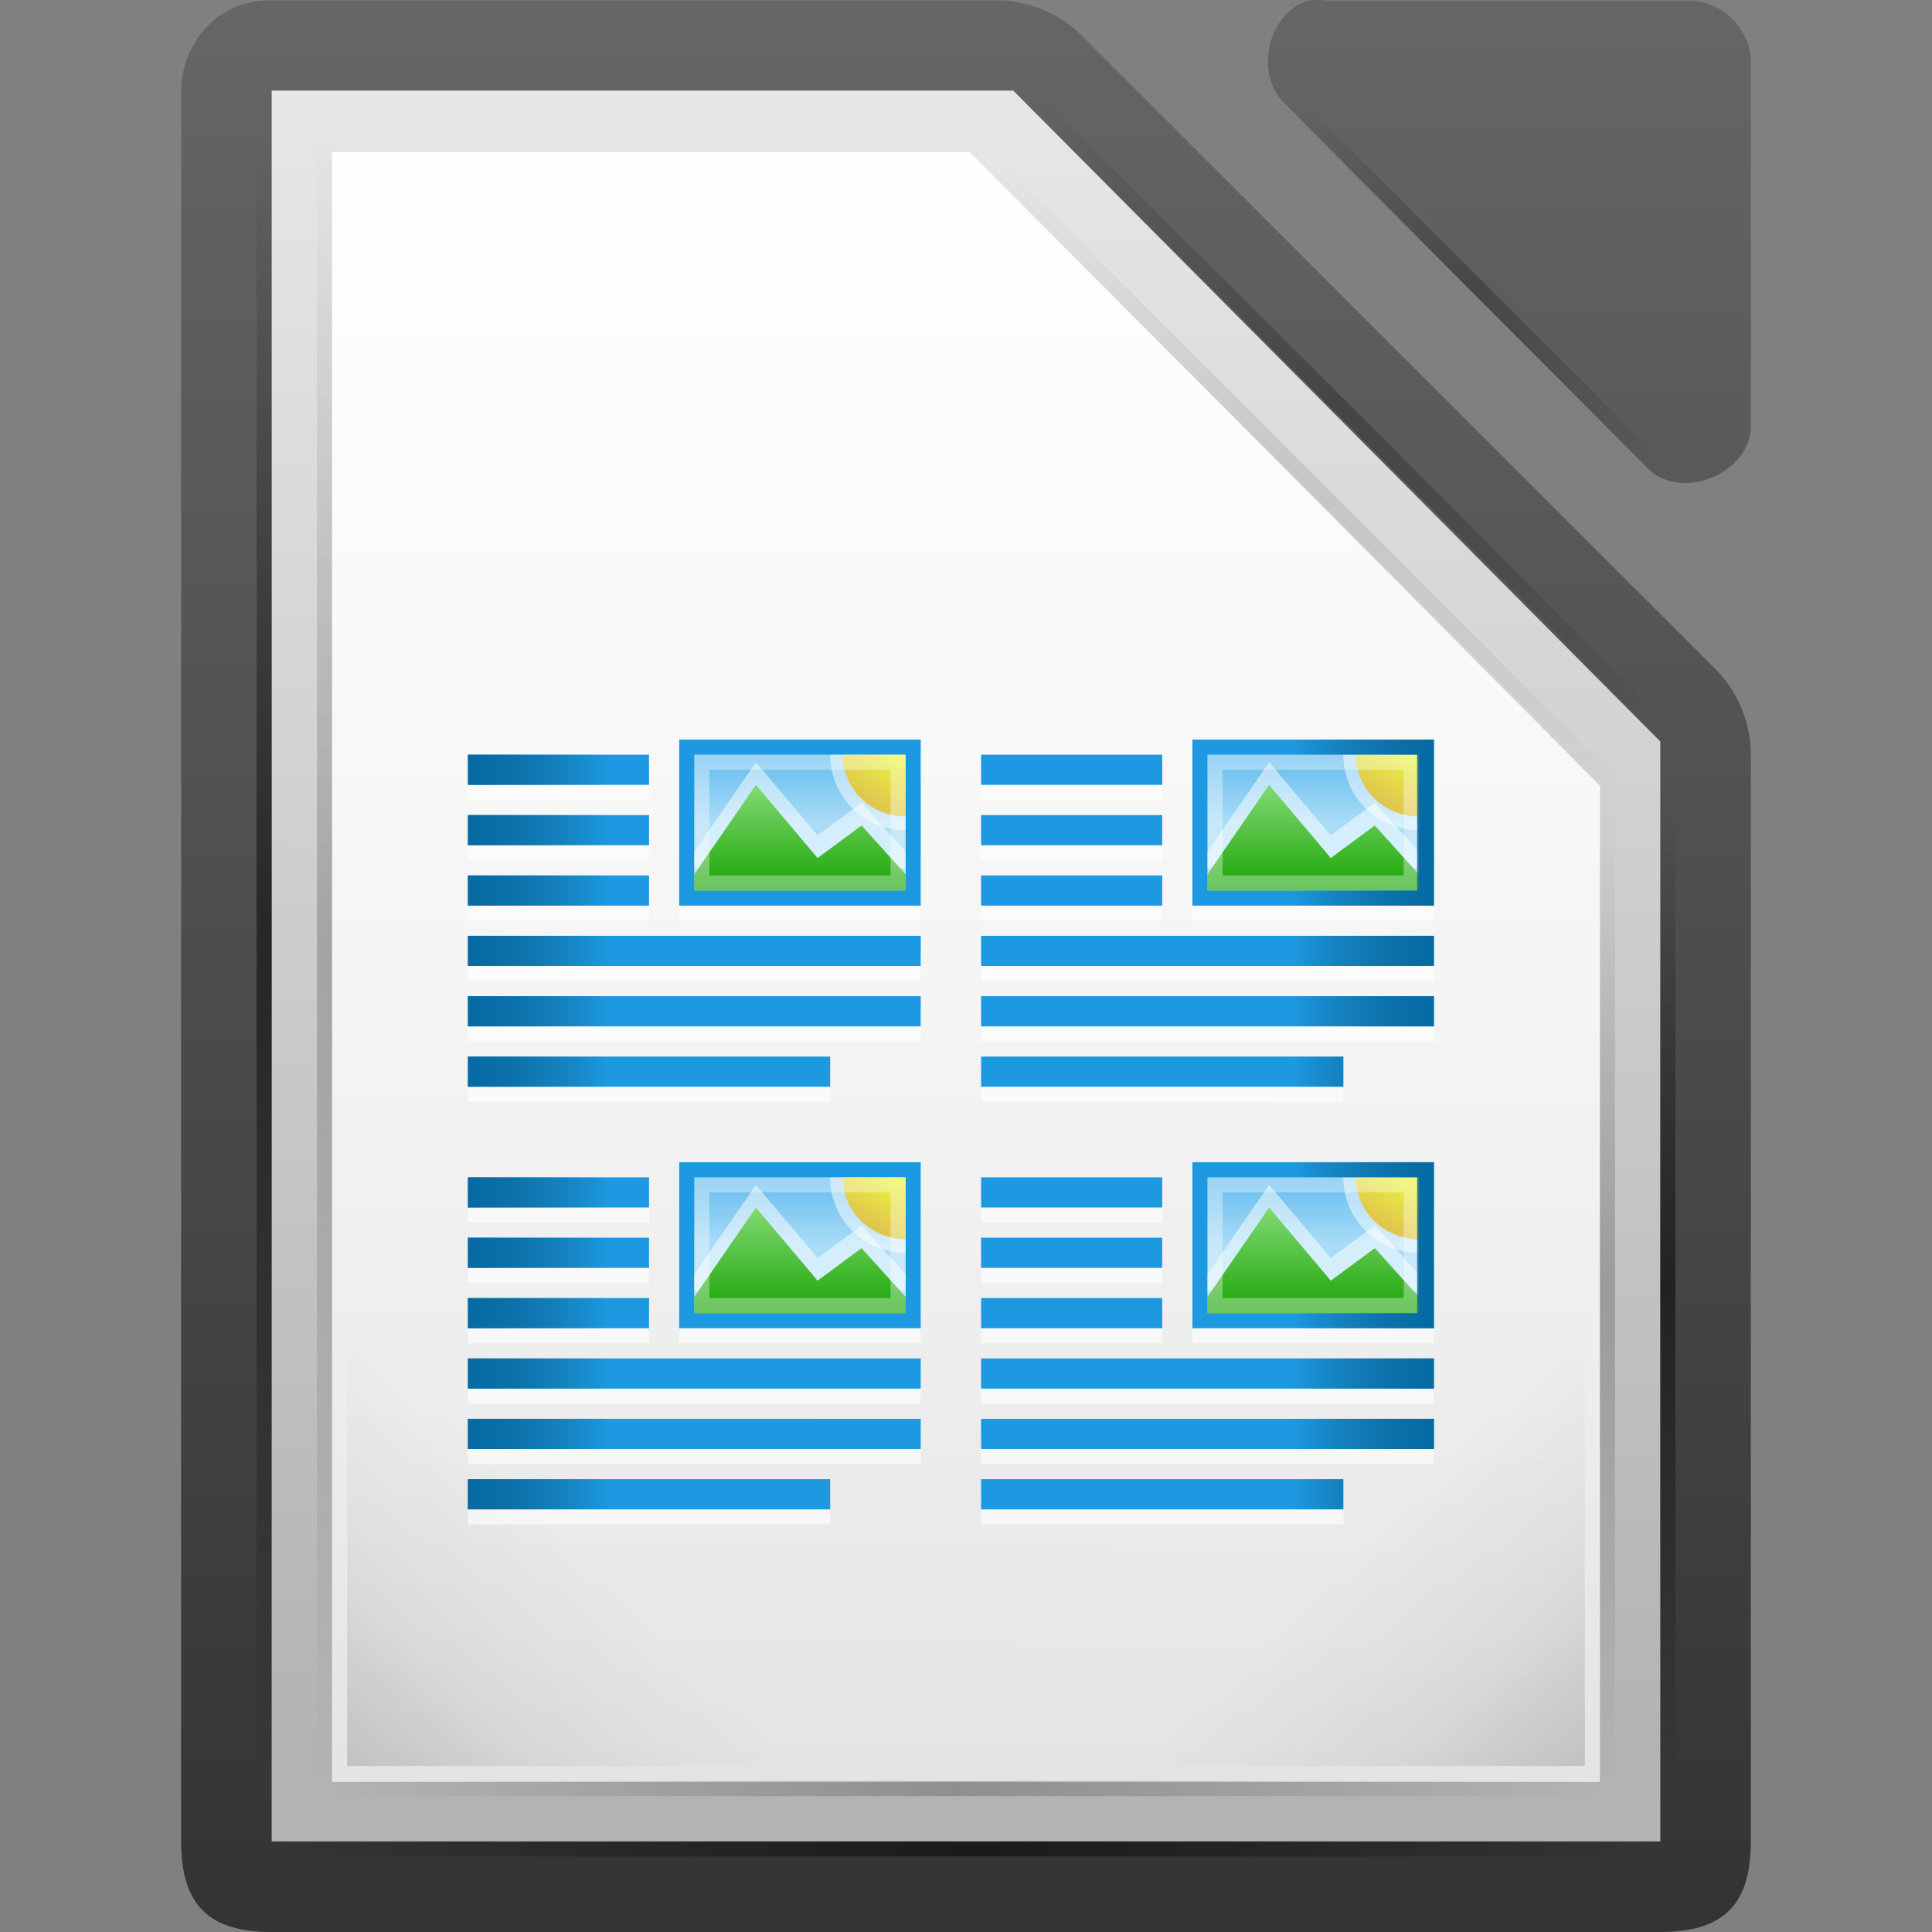<svg height="256" width="256" xmlns="http://www.w3.org/2000/svg" xmlns:xlink="http://www.w3.org/1999/xlink"><rect width="100%" height="100%" fill="#808080" stroke="none"/><linearGradient id="a" gradientTransform="matrix(3.5 0 0 3 -684.961 1844.89)" gradientUnits="userSpaceOnUse" x1="230" x2="230" xlink:href="#u" y1="-581.638" y2="-578.638"/><linearGradient id="b" gradientTransform="matrix(0 1.079 -1.778 0 2075.039 -375.924)" gradientUnits="userSpaceOnUse" x1="445.695" x2="441.388" xlink:href="#v" y1="1103.578" y2="1099.82"/><linearGradient id="c" gradientTransform="matrix(3.5 0 0 3.303 -1115.501 -3772.564)" gradientUnits="userSpaceOnUse" x1="345" x2="345" xlink:href="#w" y1="1173" y2="1178"/><linearGradient id="d" gradientTransform="matrix(3.5 0 0 3 -616.961 1844.89)" gradientUnits="userSpaceOnUse" x1="230" x2="230" xlink:href="#u" y1="-581.638" y2="-578.638"/><linearGradient id="e" gradientTransform="matrix(0 1.079 -1.778 0 2143.039 -375.924)" gradientUnits="userSpaceOnUse" x1="445.695" x2="441.388" xlink:href="#v" y1="1103.578" y2="1099.82"/><linearGradient id="f" gradientTransform="matrix(3.5 0 0 3.303 -1047.501 -3772.564)" gradientUnits="userSpaceOnUse" x1="345" x2="345" xlink:href="#w" y1="1173" y2="1178"/><linearGradient id="g" gradientTransform="matrix(3.5 0 0 3 -616.961 1900.89)" gradientUnits="userSpaceOnUse" x1="230" x2="230" xlink:href="#u" y1="-581.638" y2="-578.638"/><linearGradient id="h" gradientTransform="matrix(0 1.079 -1.778 0 2143.039 -319.924)" gradientUnits="userSpaceOnUse" x1="445.695" x2="441.388" xlink:href="#v" y1="1103.578" y2="1099.82"/><linearGradient id="i" gradientTransform="matrix(3.5 0 0 3.303 -1047.501 -3716.564)" gradientUnits="userSpaceOnUse" x1="345" x2="345" xlink:href="#w" y1="1173" y2="1178"/><linearGradient id="j" gradientTransform="matrix(3.5 0 0 3 -684.961 1900.89)" gradientUnits="userSpaceOnUse" x1="230" x2="230" xlink:href="#u" y1="-581.638" y2="-578.638"/><linearGradient id="k" gradientTransform="matrix(0 1.079 -1.778 0 2075.039 -319.924)" gradientUnits="userSpaceOnUse" x1="445.695" x2="441.388" xlink:href="#v" y1="1103.578" y2="1099.82"/><linearGradient id="l" gradientTransform="matrix(3.5 0 0 3.303 -1115.501 -3716.564)" gradientUnits="userSpaceOnUse" x1="345" x2="345" xlink:href="#w" y1="1173" y2="1178"/><linearGradient id="m"><stop offset="0" stop-color="#0369a3"/><stop offset="1" stop-color="#023f62" stop-opacity="0"/></linearGradient><linearGradient id="n"><stop offset="0" stop-opacity="0"/><stop offset=".493"/><stop offset="1" stop-opacity="0"/></linearGradient><linearGradient id="o"><stop offset="0"/><stop offset=".455" stop-opacity=".361"/><stop offset="1" stop-opacity="0"/></linearGradient><linearGradient id="p"><stop offset="0" stop-color="#666"/><stop offset="1" stop-color="#333"/></linearGradient><linearGradient id="q" gradientTransform="matrix(-3.333 0 0 2 11443.34 2391.276)" gradientUnits="userSpaceOnUse" x1="3375.788" x2="3381.881" xlink:href="#m" y1="-1109.013" y2="-1109.013"/><linearGradient id="r" gradientTransform="matrix(-3.333 0 0 2 11443.34 2335.276)" gradientUnits="userSpaceOnUse" x1="3375.788" x2="3381.881" xlink:href="#m" y1="-1109.013" y2="-1109.013"/><linearGradient id="s" gradientTransform="matrix(3.333 0 0 2 -11191.341 2391.276)" gradientUnits="userSpaceOnUse" x1="3375.764" x2="3381.881" xlink:href="#m" y1="-1109.013" y2="-1109.013"/><linearGradient id="t" gradientTransform="matrix(3.333 0 0 2 -11191.341 2335.276)" gradientUnits="userSpaceOnUse" x1="3375.764" x2="3381.881" xlink:href="#m" y1="-1109.013" y2="-1109.013"/><linearGradient id="u" gradientTransform="matrix(1.75 0 0 1.5 3002.52 -245.193)" gradientUnits="userSpaceOnUse" x1="230" x2="230" y1="-581.638" y2="-578.638"><stop offset="0" stop-color="#63bbee"/><stop offset="1" stop-color="#aadcf7"/></linearGradient><linearGradient id="v" gradientUnits="userSpaceOnUse" x1="445.695" x2="441.388" y1="1103.578" y2="1099.82"><stop offset="0" stop-color="#e9b913"/><stop offset="1" stop-color="#ff0"/></linearGradient><linearGradient id="w" gradientTransform="matrix(1.75 0 0 1.651 2787.25 -3053.92)" gradientUnits="userSpaceOnUse" x1="345" x2="345" y1="1173" y2="1178"><stop offset="0" stop-color="#92e285"/><stop offset="1" stop-color="#18a303"/></linearGradient><linearGradient id="x" gradientUnits="userSpaceOnUse" x1="209.999" x2="180.249" xlink:href="#o" y1="234" y2="204.249"/><linearGradient id="y" gradientTransform="matrix(0 .801 -2 0 -2167.24 120.616)" gradientUnits="userSpaceOnUse" x1="-17" x2="144" xlink:href="#n" y1="-1194.638" y2="-1194.638"/><linearGradient id="z" gradientTransform="matrix(0 .801 -2 0 -2175.24 120.616)" gradientUnits="userSpaceOnUse" x1="-17" x2="144" xlink:href="#n" y1="-1194.638" y2="-1194.638"/><linearGradient id="A" gradientTransform="matrix(0 1.354 -2 0 -2345.24 41.016)" gradientUnits="userSpaceOnUse" x1="-17" x2="144" xlink:href="#n" y1="-1194.638" y2="-1194.638"/><linearGradient id="B" gradientTransform="matrix(1.043 0 0 2 61.738 2625.276)" gradientUnits="userSpaceOnUse" x1="-17" x2="144" xlink:href="#n" y1="-1194.638" y2="-1194.638"/><linearGradient id="C" gradientTransform="matrix(.741 .741 -1.414 1.414 -1579.458 1688.334)" gradientUnits="userSpaceOnUse" x1="30.744" x2="144" xlink:href="#n" y1="-1194.638" y2="-1194.638"/><linearGradient id="D" gradientTransform="matrix(-1 0 0 1 -3344.64 1693.088)" gradientUnits="userSpaceOnUse" x1="-3390.64" x2="-3420.39" xlink:href="#o" y1="-1459.088" y2="-1488.839"/><linearGradient id="E" gradientTransform="matrix(-1.143 0 0 -2 200.571 -2143.244)" gradientUnits="userSpaceOnUse" x1="-17" x2="144" xlink:href="#n" y1="-1194.638" y2="-1194.638"/><linearGradient id="F" gradientTransform="matrix(0 1.354 -2 0 -2353.24 41.016)" gradientUnits="userSpaceOnUse" x1="-17" x2="144" xlink:href="#n" y1="-1194.638" y2="-1194.638"/><linearGradient id="G" gradientTransform="matrix(.741 .741 -1.414 1.414 -1575.458 1678.334)" gradientUnits="userSpaceOnUse" x1="30.744" x2="144" xlink:href="#n" y1="-1194.638" y2="-1194.638"/><linearGradient id="H" gradientTransform="matrix(.741 .741 -1.414 1.414 -1575.458 1644.334)" gradientUnits="userSpaceOnUse" x1="78.822" x2="144" xlink:href="#n" y1="-1194.638" y2="-1194.638"/><linearGradient id="I" gradientTransform="matrix(8 0 0 8 -1624.054 6277.097)" gradientUnits="userSpaceOnUse" x1="209.062" x2="209.062" y1="-755.388" y2="-781.623"><stop offset="0" stop-color="#fff" stop-opacity=".65"/><stop offset="1" stop-color="#fff" stop-opacity=".949"/></linearGradient><linearGradient id="J" gradientTransform="matrix(15.958 0 0 16.025 -4641.221 -3879.784)" gradientUnits="userSpaceOnUse" x1="294.343" x2="294.418" y1="256.581" y2="243.139"><stop offset="0" stop-color="#b3b3b3"/><stop offset="1" stop-color="#e6e6e6"/></linearGradient><linearGradient id="K" gradientTransform="matrix(16 0 0 15.997 -1751.956 -15619.224)" gradientUnits="userSpaceOnUse" x1="121.306" x2="121.306" xlink:href="#p" y1="976.378" y2="992.424"/><linearGradient id="L" gradientTransform="matrix(16.064 0 0 16.149 -1775.954 -15767.344)" gradientUnits="userSpaceOnUse" x1="110.969" x2="110.969" xlink:href="#p" y1="976.3" y2="992.375"/><path d="m24 12.042v231.962c.001 8.376 3.622 11.996 11.999 11.997h183.997c8.377-.001 11.999-3.621 12-11.997v-143.654c.096-4.224-1.56-8.462-4.5-11.498l-84.325-84.308c-3.036-2.939-7.275-4.597-11.5-4.499h-95.671c-8.303 0-12.036 6.97-11.999 11.997z" fill="url(#K)"/><path d="m173.267.096c-5.325 1.706-7.117 9.813-3.012 13.626l48.191 48.447c4.452 4.244 13.319.613 13.554-5.551v-48.447c-.001-4.228-3.827-8.074-8.032-8.075h-48.191c-.831-.128-1.68-.128-2.51 0z" fill="url(#L)"/><path d="m36 12v4 224 4h4 176 4v-4-140-1.75l-1.25-1.25-83.5-84-1-1h-1.75-92.5z" fill="url(#J)"/><path d="m44 20.122h84.47l83.53 84v132h-168z" fill="url(#I)"/><path d="m173.414 14.261 47.324 47.324-1.414 1.414-47.324-47.324z" fill="url(#H)" opacity=".25"/><path d="m137.414 12.261 83.324 83.324-1.414 1.414-83.324-83.324z" fill="url(#G)" opacity=".25"/><path d="m35.999 18v218h-2v-218z" fill="url(#F)" opacity=".5"/><path d="m220 246h-184v-2h184z" fill="url(#E)" opacity=".5"/><path d="m109.999 170h-64v64h64z" fill="url(#D)" opacity=".15"/><path d="m133.414 22.261 83.324 83.324-1.414 1.414-83.324-83.324z" fill="url(#C)" opacity=".1"/><path d="m44 236h167.994v2h-167.994z" fill="url(#B)" opacity=".2"/><path d="m43.999 18v218h-2v-218z" fill="url(#A)" opacity=".2"/><path d="m214 107v129h-2v-129z" fill="url(#z)" opacity=".2"/><path d="m222 107v129h-2v-129z" fill="url(#y)" opacity=".5"/><path d="m146 170h64v64h-64z" fill="url(#x)" opacity=".15"/><g fill="#fff"><path d="m61.999 142h48v4h-48z" opacity=".6"/><path d="m89.999 100h32v22h-32z" opacity=".6"/><path d="m61.999 102h24v4h-24z" opacity=".6"/><path d="m61.999 110h24v4h-24z" opacity=".6"/><path d="m61.999 118h24v4h-24z" opacity=".6"/><path d="m61.999 126h60v4h-60z" opacity=".6"/><path d="m61.999 134h60v4h-60z" opacity=".6"/></g><path d="m89.999 98h32v22h-32z" fill="#1c99e0"/><path d="m92 100h27.999v18h-27.999z" fill="url(#a)"/><path d="m108.333 110.692-8.167-9.692-8.167 11.846v2.154h28v-2.154l-5.833-6.461z" fill="#fff" opacity=".5"/><path d="m119.992 110.009a10 10 0 0 1 -10-10h10z" fill="#fff" opacity=".5"/><path d="m119.997 108.19a8.334 8.182 0 0 1 -8.334-8.182h8.334z" fill="url(#b)" opacity=".74"/><path d="m108.333 113.692-8.167-9.692-8.167 11.846v2.154h28v-2.154l-5.833-6.461z" fill="url(#c)"/><path d="m92.999 101h26v16h-26z" fill="none" opacity=".35" stroke="#fff" stroke-width="2"/><g fill="#1c99e0"><path d="m61.999 100h24v4h-24z"/><path d="m61.999 108h24v4h-24z"/><path d="m61.999 116h24v4h-24z"/><path d="m61.999 124h60v4h-60z"/><path d="m61.999 132h60v4h-60z"/><path d="m61.999 140h48v4h-48z"/></g><g fill="#fff"><path d="m130 142h48v4h-48z" opacity=".6"/><path d="m158 100h32v22h-32z" opacity=".6"/><path d="m130 102h24v4h-24z" opacity=".6"/><path d="m130 110h24v4h-24z" opacity=".6"/><path d="m130 118h24v4h-24z" opacity=".6"/><path d="m130 126h60v4h-60z" opacity=".6"/><path d="m130 134h60v4h-60z" opacity=".6"/></g><path d="m158 98h32v22h-32z" fill="#1c99e0"/><path d="m160 100h27.999v18h-27.999z" fill="url(#d)"/><path d="m176.333 110.692-8.167-9.692-8.167 11.846v2.154h28v-2.154l-5.833-6.461z" fill="#fff" opacity=".5"/><path d="m187.992 110.009a10 10 0 0 1 -10-10h10z" fill="#fff" opacity=".5"/><path d="m187.997 108.19a8.334 8.182 0 0 1 -8.334-8.182h8.334z" fill="url(#e)" opacity=".74"/><path d="m176.333 113.692-8.167-9.692-8.167 11.846v2.154h28v-2.154l-5.833-6.461z" fill="url(#f)"/><path d="m161 101h26v16h-26z" fill="none" opacity=".35" stroke="#fff" stroke-width="2"/><g fill="#1c99e0"><path d="m130 100h24v4h-24z"/><path d="m130 108h24v4h-24z"/><path d="m130 116h24v4h-24z"/><path d="m130 124h60v4h-60z"/><path d="m130 132h60v4h-60z"/><path d="m130 140h48v4h-48z"/></g><g fill="#fff"><path d="m130 198h48v4h-48z" opacity=".6"/><path d="m158 156h32v22h-32z" opacity=".6"/><path d="m130 158h24v4h-24z" opacity=".6"/><path d="m130 166h24v4h-24z" opacity=".6"/><path d="m130 174h24v4h-24z" opacity=".6"/><path d="m130 182h60v4h-60z" opacity=".6"/><path d="m130 190h60v4h-60z" opacity=".6"/></g><path d="m158 154h32v22h-32z" fill="#1c99e0"/><path d="m160 156h27.999v18h-27.999z" fill="url(#g)"/><path d="m176.333 166.692-8.167-9.692-8.167 11.846v2.154h28v-2.154l-5.833-6.461z" fill="#fff" opacity=".5"/><path d="m187.992 166.009a10 10 0 0 1 -10-10h10z" fill="#fff" opacity=".5"/><path d="m187.997 164.19a8.334 8.182 0 0 1 -8.334-8.182h8.334z" fill="url(#h)" opacity=".74"/><path d="m176.333 169.692-8.167-9.692-8.167 11.846v2.154h28v-2.154l-5.833-6.461z" fill="url(#i)"/><path d="m161 157h26v16h-26z" fill="none" opacity=".35" stroke="#fff" stroke-width="2"/><g fill="#1c99e0"><path d="m130 156h24v4h-24z"/><path d="m130 164h24v4h-24z"/><path d="m130 172h24v4h-24z"/><path d="m130 180h60v4h-60z"/><path d="m130 188h60v4h-60z"/><path d="m130 196h48v4h-48z"/></g><g fill="#fff"><path d="m61.999 198h48v4h-48z" opacity=".6"/><path d="m89.999 156h32v22h-32z" opacity=".6"/><path d="m61.999 158h24v4h-24z" opacity=".6"/><path d="m61.999 166h24v4h-24z" opacity=".6"/><path d="m61.999 174h24v4h-24z" opacity=".6"/><path d="m61.999 182h60v4h-60z" opacity=".6"/><path d="m61.999 190h60v4h-60z" opacity=".6"/></g><path d="m89.999 154h32v22h-32z" fill="#1c99e0"/><path d="m92 156h27.999v18h-27.999z" fill="url(#j)"/><path d="m108.333 166.692-8.167-9.692-8.167 11.846v2.154h28v-2.154l-5.833-6.461z" fill="#fff" opacity=".5"/><path d="m119.992 166.009a10 10 0 0 1 -10-10h10z" fill="#fff" opacity=".5"/><path d="m119.997 164.19a8.334 8.182 0 0 1 -8.334-8.182h8.334z" fill="url(#k)" opacity=".74"/><path d="m108.333 169.692-8.167-9.692-8.167 11.846v2.154h28v-2.154l-5.833-6.461z" fill="url(#l)"/><path d="m92.999 157h26v16h-26z" fill="none" opacity=".35" stroke="#fff" stroke-width="2"/><g fill="#1c99e0"><path d="m61.999 156h24v4h-24z"/><path d="m61.999 164h24v4h-24z"/><path d="m61.999 172h24v4h-24z"/><path d="m61.999 180h60v4h-60z"/><path d="m61.999 188h60v4h-60z"/><path d="m61.999 196h48v4h-48z"/></g><path d="m61.999 100v4h20v-4zm0 8v4h20v-4zm0 8v4h20v-4zm0 8v4h20v-4zm0 8v4h20v-4zm0 8v4h20v-4z" fill="url(#t)"/><path d="m61.999 156v4h20v-4zm0 8v4h20v-4zm0 8v4h20v-4zm0 8v4h20v-4zm0 8v4h20v-4zm0 8v4h20v-4z" fill="url(#s)"/><path d="m190 98v2h-20v-2zm0 2v18h-2.222v-18zm0 18v2h-20v-2zm0 6v4h-20v-4zm0 8v4h-20v-4zm-12 8v4h-8v-4z" fill="url(#r)"/><path d="m190 154v2h-20v-2zm0 2v18h-2.222v-18zm0 18v2h-20v-2zm0 6v4h-20v-4zm0 8v4h-20v-4zm-12 8v4h-8v-4z" fill="url(#q)"/></svg>